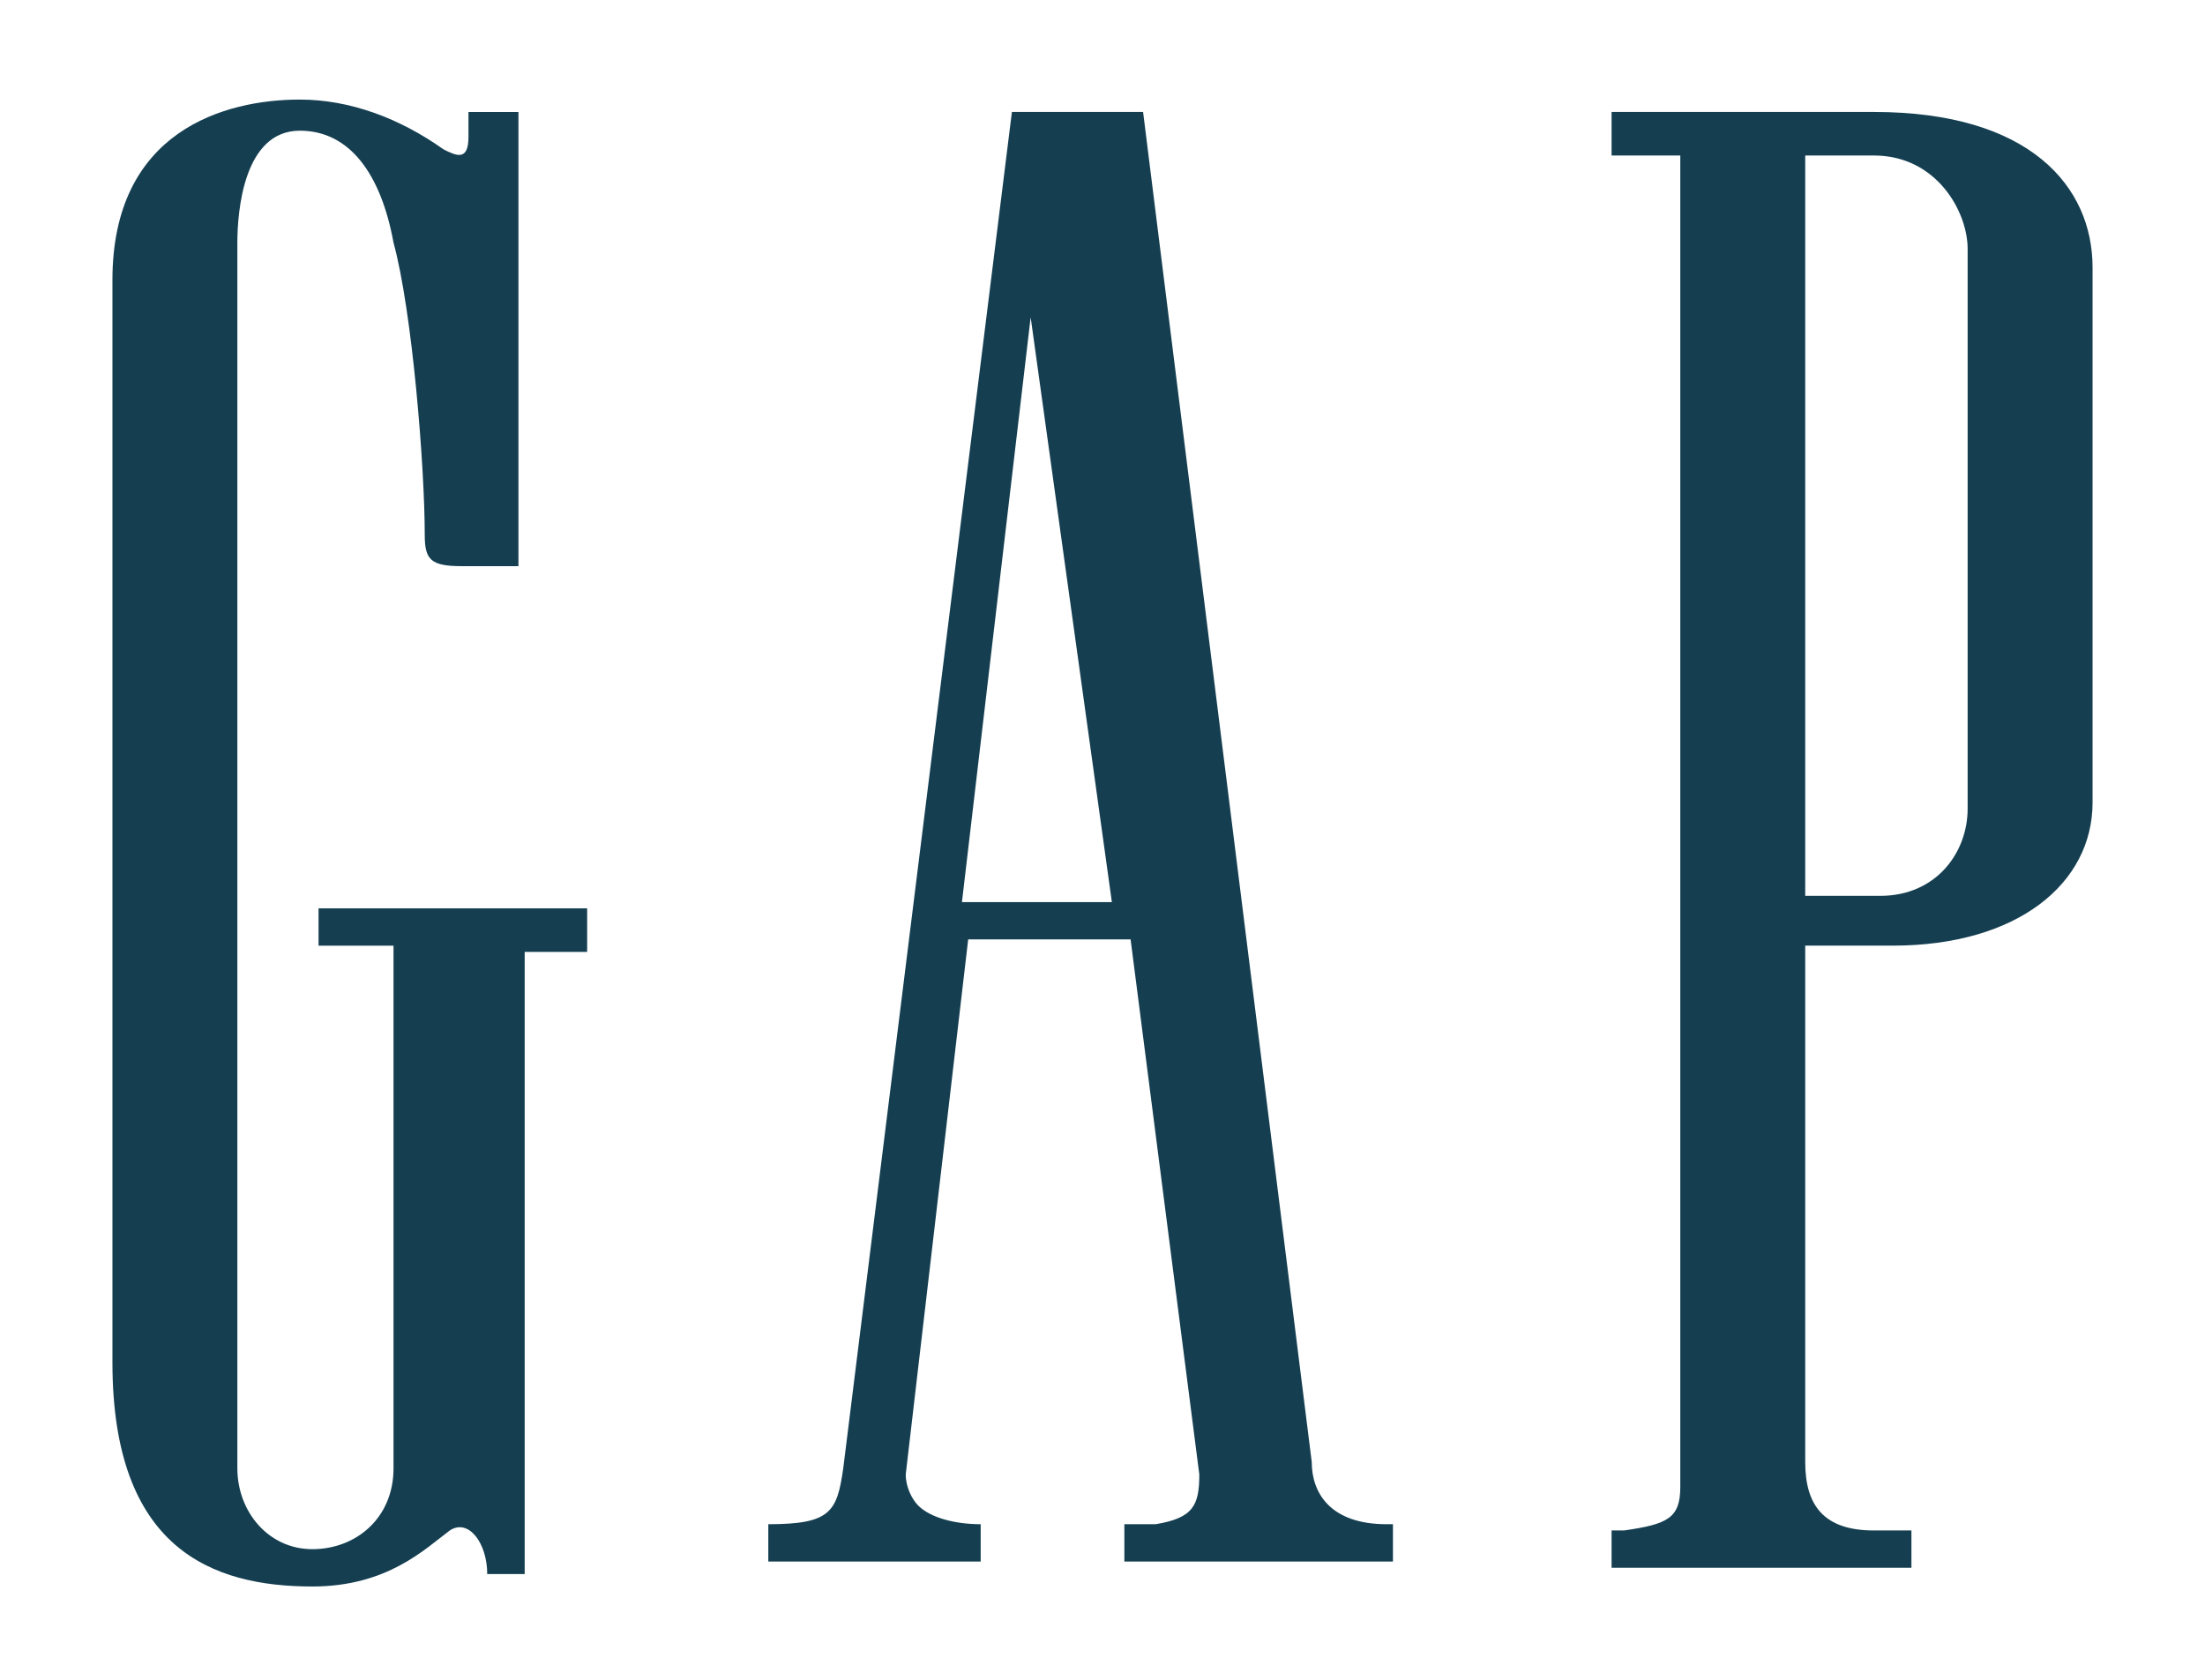 <svg width="105" height="80" viewBox="0 0 105 80" fill="none" xmlns="http://www.w3.org/2000/svg">
<path d="M15.169 45.039H18.739V65.483V69.927C18.739 72.298 16.954 73.779 14.872 73.779C12.79 73.779 11.303 72.001 11.303 69.927V65.779V16.002V11.557C11.303 10.075 11.6 6.224 14.277 6.224C16.657 6.224 18.144 8.298 18.739 11.557C19.631 14.816 20.226 22.224 20.226 25.483C20.226 26.668 20.523 26.964 22.011 26.964C22.903 26.964 24.688 26.964 24.688 26.964V5.335H22.308V6.52C22.308 7.705 21.713 7.409 21.118 7.113C19.036 5.631 16.657 4.742 14.277 4.742C10.708 4.742 5.354 6.224 5.354 13.335V64.89C5.354 73.779 10.113 75.557 14.872 75.557C18.441 75.557 20.226 73.779 21.416 72.89C22.308 72.298 23.201 73.483 23.201 74.964H24.985V45.335H27.96V43.261H15.169V45.039Z" fill="#153F51"/>
<path d="M89.235 5.332H76.742V7.406H80.014V10.369V70.814C80.014 72.295 79.419 72.591 77.337 72.888H76.742V74.665H91.02V72.888H89.235C86.856 72.888 85.963 71.703 85.963 69.628V45.036H90.128C96.077 45.036 99.646 42.073 99.646 38.221V25.48V12.739C99.646 8.888 96.671 5.332 89.235 5.332ZM93.697 24.888V38.517C93.697 40.591 92.21 42.665 89.533 42.665H85.963V25.184V7.406H89.235C92.21 7.406 93.697 10.073 93.697 11.851V24.888Z" fill="#153F51"/>
<path d="M45.807 42.962L49.079 15.11L52.946 42.962H45.807ZM62.464 69.628L54.433 5.332H48.186L40.155 69.925C39.858 71.999 39.56 72.591 36.586 72.591V72.888V74.369H46.699V72.591C45.509 72.591 44.32 72.295 43.725 71.703C43.427 71.406 43.13 70.814 43.13 70.221L46.104 44.739H53.838L57.11 70.221C57.11 71.703 56.813 72.295 55.028 72.591H53.541V74.369H66.331V72.591H66.034C63.356 72.591 62.464 71.11 62.464 69.628Z" fill="#153F51"/>
</svg>
